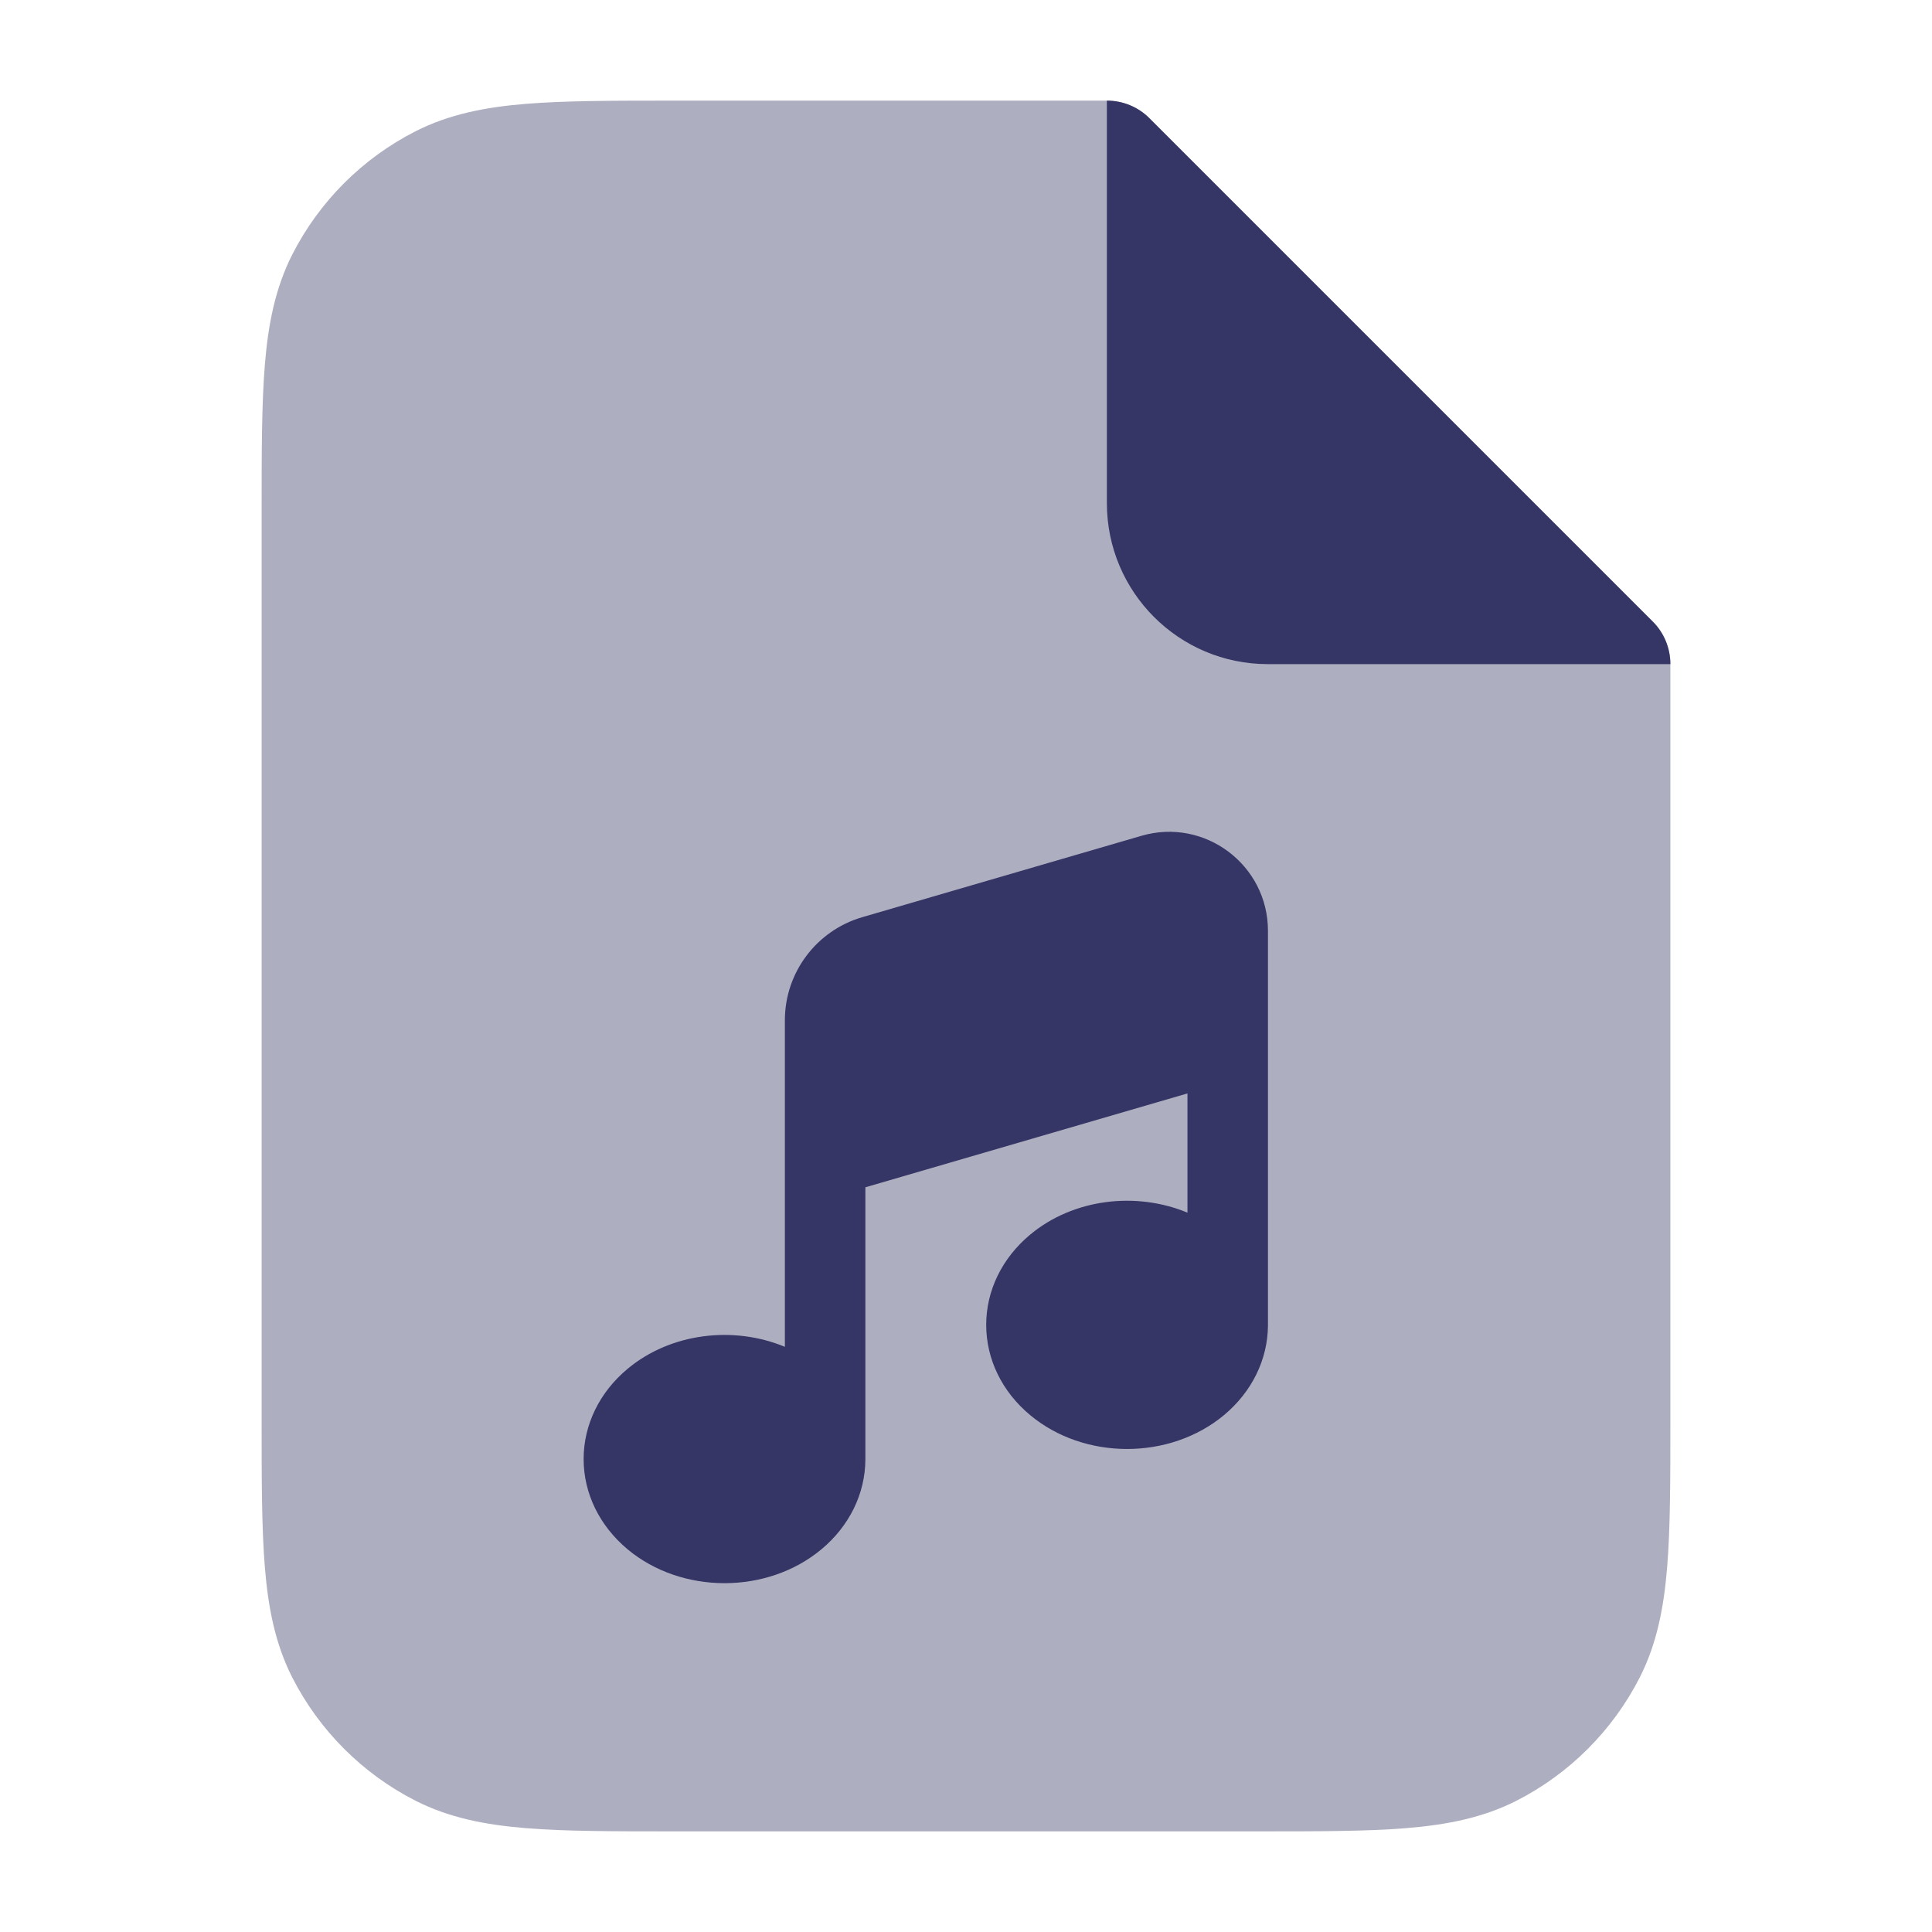 <svg width="24" height="24" viewBox="0 0 24 24" fill="none" xmlns="http://www.w3.org/2000/svg">
<path opacity="0.4" d="M13.75 1.25H8.368C7.625 1.25 7.022 1.25 6.533 1.29C6.028 1.331 5.579 1.419 5.161 1.631C4.502 1.967 3.967 2.502 3.631 3.161C3.419 3.579 3.331 4.028 3.29 4.533C3.25 5.022 3.25 5.625 3.25 6.368V17.632C3.25 18.375 3.25 18.978 3.29 19.467C3.331 19.972 3.419 20.422 3.631 20.839C3.967 21.497 4.502 22.033 5.161 22.369C5.579 22.581 6.028 22.669 6.533 22.71C7.022 22.75 7.625 22.75 8.368 22.75H15.632C16.375 22.75 16.978 22.75 17.467 22.71C17.972 22.669 18.422 22.581 18.839 22.369C19.497 22.033 20.033 21.497 20.369 20.839C20.581 20.422 20.669 19.972 20.71 19.467C20.75 18.978 20.75 18.375 20.75 17.632V8.25C20.75 8.051 20.671 7.86 20.53 7.72L14.28 1.47C14.14 1.329 13.949 1.25 13.75 1.25Z" fill="#353566"/>
<path d="M20.53 7.72C20.671 7.86 20.75 8.051 20.75 8.25L15.75 8.25C14.645 8.25 13.75 7.355 13.75 6.25V1.25C13.949 1.25 14.14 1.329 14.28 1.47L20.53 7.72Z" fill="#353566"/>
<path d="M14.178 10.383C14.964 10.153 15.751 10.743 15.751 11.563V12.905C15.751 12.912 15.751 12.92 15.751 12.928V16.458L15.751 16.466C15.748 16.889 15.552 17.289 15.205 17.579C14.531 18.14 13.47 18.14 12.797 17.579C12.447 17.288 12.251 16.884 12.251 16.458C12.251 16.032 12.447 15.629 12.797 15.337C13.333 14.89 14.114 14.799 14.751 15.064V13.583L10.75 14.749V18.125L10.75 18.131C10.748 18.554 10.552 18.956 10.204 19.246C9.531 19.807 8.47 19.807 7.796 19.246C7.447 18.954 7.25 18.551 7.25 18.125C7.25 17.699 7.447 17.295 7.796 17.004C8.332 16.557 9.114 16.466 9.75 16.731V14.386C9.75 14.378 9.75 14.37 9.75 14.363V12.674C9.75 12.082 10.142 11.56 10.71 11.394L14.178 10.383Z" fill="#353566"/>
</svg>

